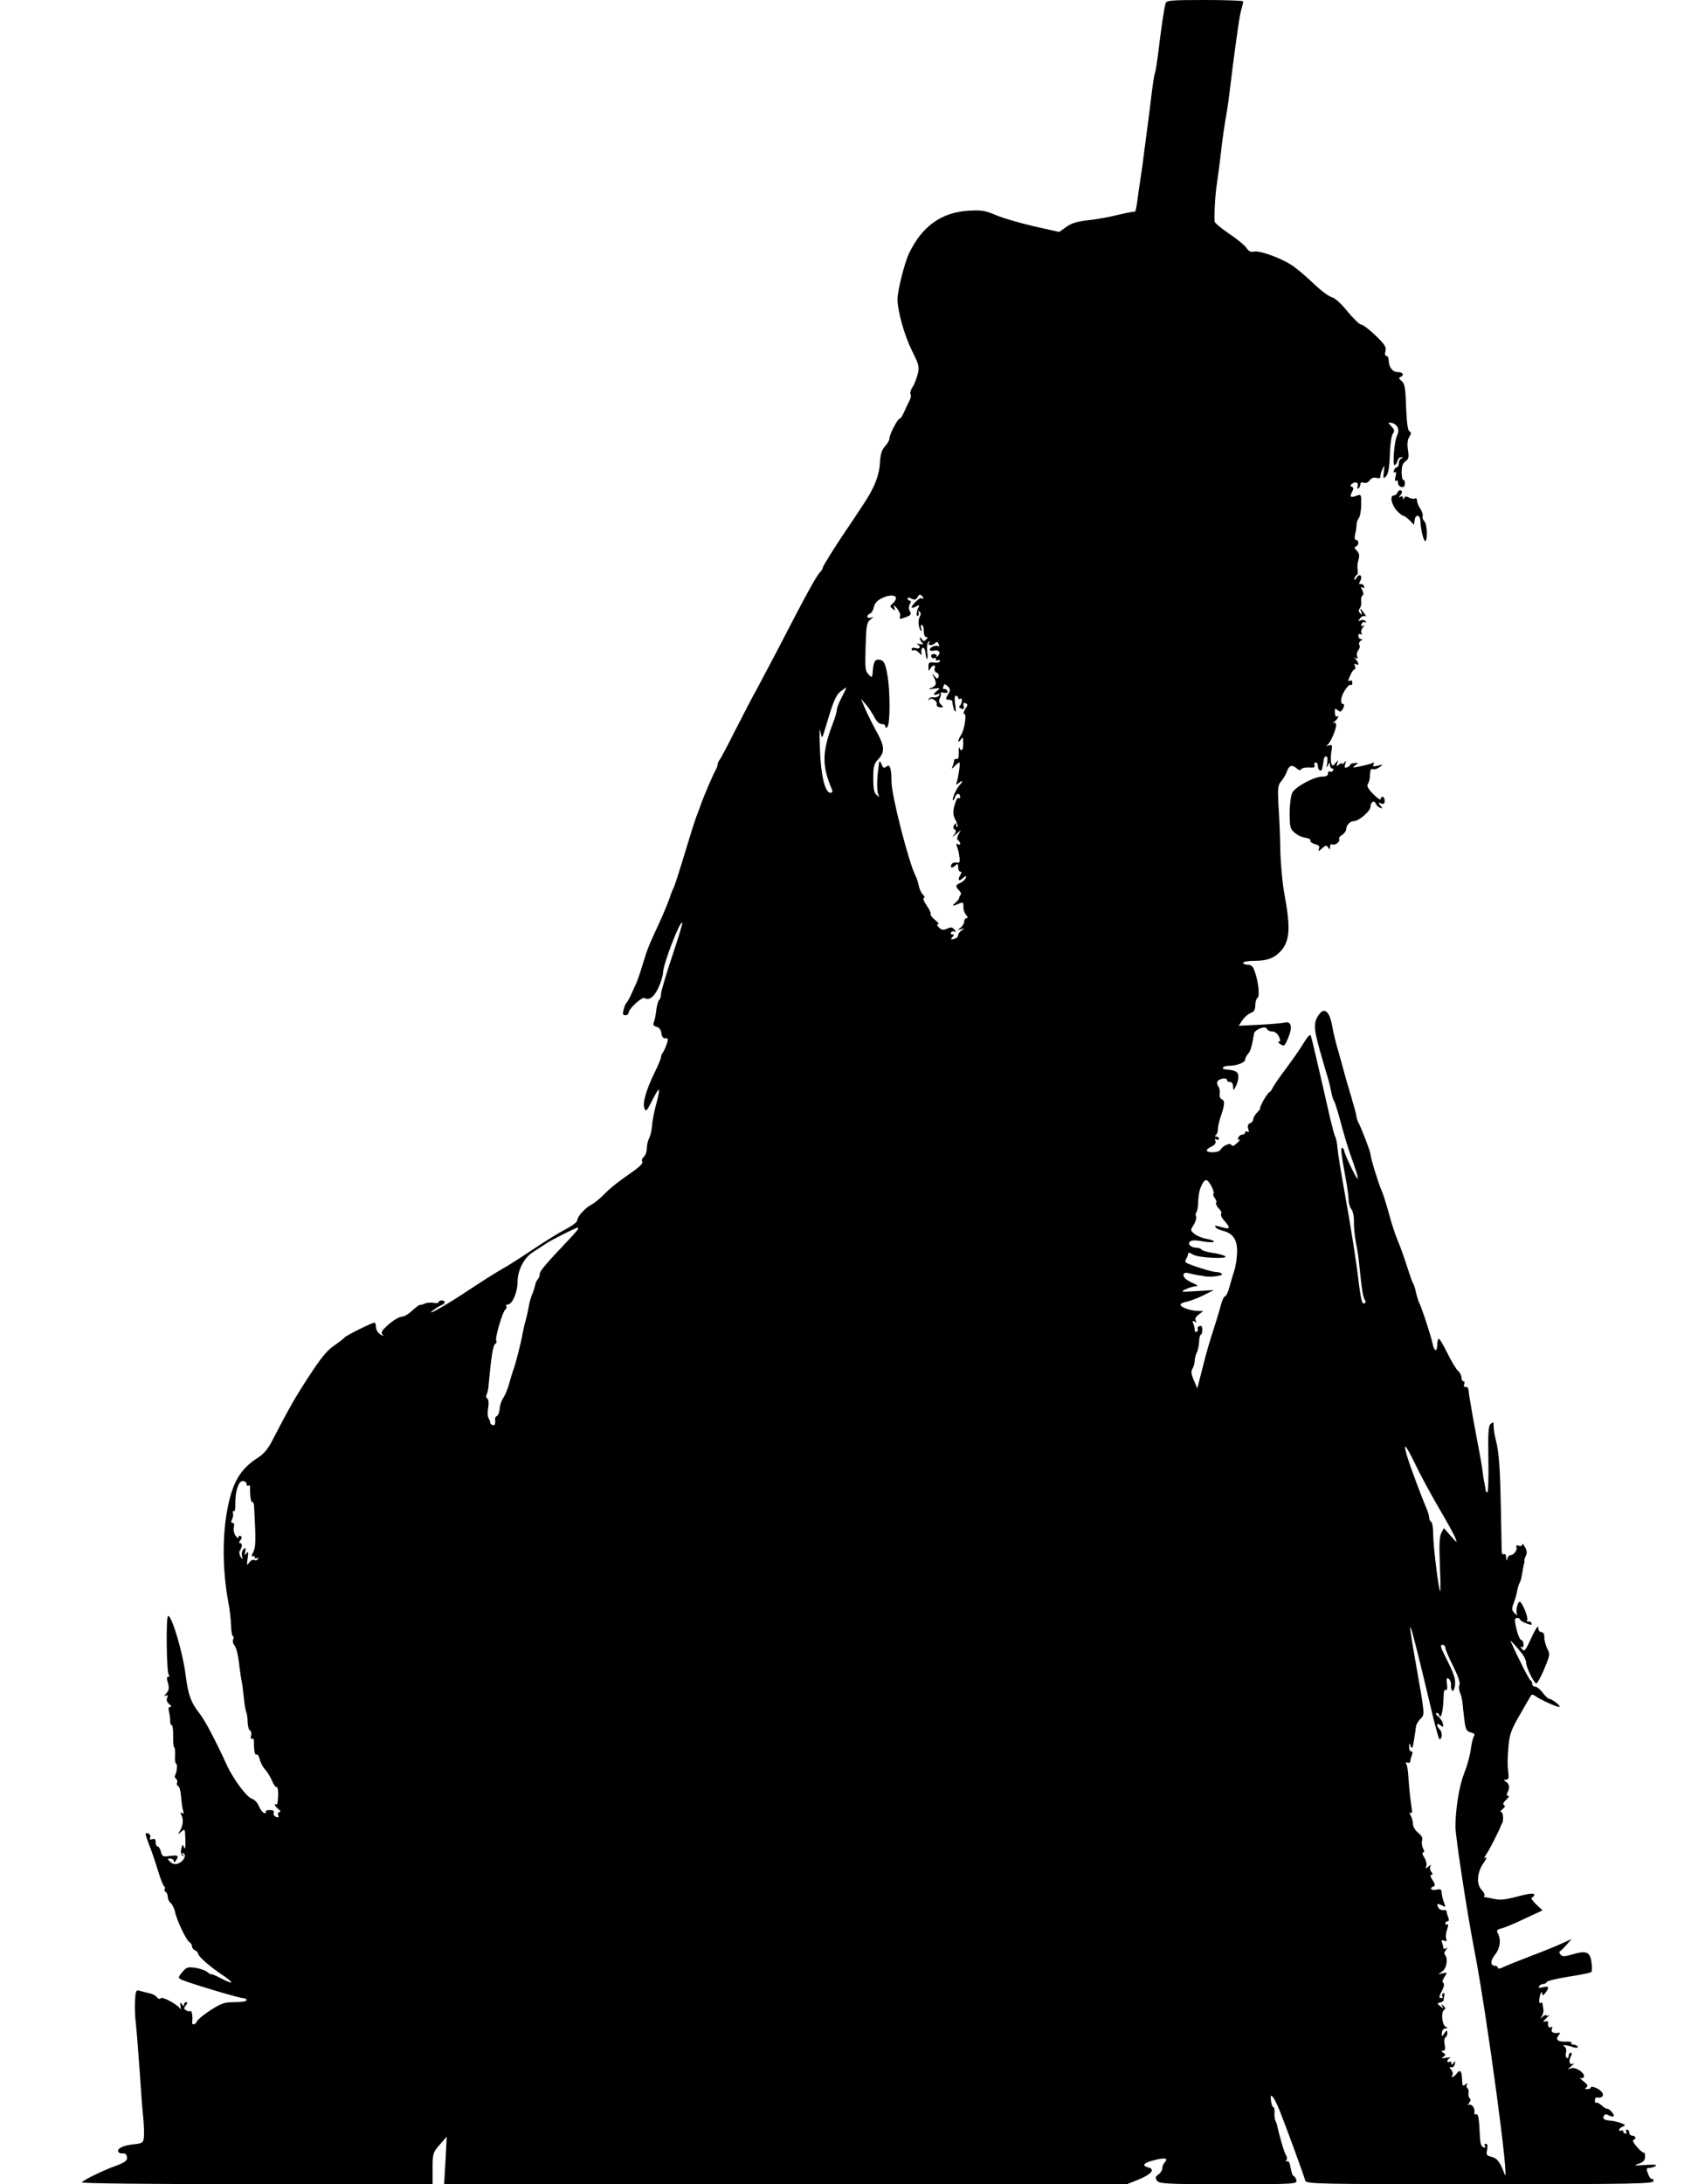 <?xml version="1.0" standalone="no"?>
<!DOCTYPE svg PUBLIC "-//W3C//DTD SVG 20010904//EN"
 "http://www.w3.org/TR/2001/REC-SVG-20010904/DTD/svg10.dtd">
<svg version="1.0" xmlns="http://www.w3.org/2000/svg"
 width="840pt" height="1080pt" viewBox="0 0 840 1080"
 preserveAspectRatio="xMidYMid meet">
<g transform="translate(0,1080) scale(0.1,-0.1)"
fill="#000000" stroke="none">
<path d="M5766 10783 c-7 -22 -23 -132 -36 -243 -6 -47 -13 -92 -16 -100 -4
-8 -10 -51 -16 -95 -5 -44 -13 -109 -18 -145 -5 -36 -13 -101 -19 -145 -5 -44
-14 -109 -20 -145 -5 -36 -13 -87 -16 -113 -4 -27 -9 -47 -11 -44 -3 2 -39 -5
-82 -15 -42 -11 -110 -23 -149 -27 -53 -6 -82 -14 -108 -33 l-35 -25 -125 28
c-68 16 -153 40 -187 55 -54 23 -73 26 -138 22 -134 -8 -231 -79 -294 -213
-22 -47 -56 -184 -56 -224 0 -59 34 -179 71 -254 37 -74 38 -82 28 -120 -6
-22 -17 -51 -26 -63 -8 -13 -12 -28 -9 -33 4 -6 2 -18 -3 -28 -5 -10 -17 -35
-26 -55 -9 -21 -19 -38 -24 -38 -10 0 -51 -78 -51 -98 0 -9 -10 -26 -22 -39
-16 -18 -23 -39 -25 -84 -4 -62 -28 -122 -82 -203 -14 -22 -33 -49 -41 -62 -8
-13 -27 -40 -41 -61 -61 -90 -119 -183 -119 -191 0 -4 -5 -13 -12 -20 -19 -19
-65 -102 -220 -402 -42 -80 -86 -163 -98 -185 -13 -22 -56 -105 -97 -185 -40
-80 -77 -150 -83 -157 -5 -7 -10 -17 -10 -23 0 -6 -4 -18 -10 -28 -14 -25 -55
-122 -70 -162 -6 -19 -16 -44 -20 -55 -5 -11 -21 -58 -35 -105 -63 -207 -79
-256 -85 -265 -3 -5 -12 -28 -19 -50 -8 -22 -29 -74 -48 -115 -54 -117 -60
-130 -84 -210 -12 -41 -28 -86 -35 -100 -6 -14 -18 -38 -25 -55 -8 -16 -17
-32 -21 -35 -3 -3 -10 -18 -13 -33 -6 -21 -4 -27 9 -27 9 0 16 6 16 13 0 19
67 80 79 72 23 -14 49 7 70 55 12 27 21 58 21 70 0 41 84 259 95 248 3 -3 -20
-78 -50 -167 -30 -90 -55 -174 -55 -186 0 -13 -4 -26 -9 -29 -4 -3 -11 -25
-14 -48 -2 -24 -8 -51 -12 -61 -6 -14 -2 -20 13 -24 13 -3 22 -15 24 -32 2
-17 9 -26 20 -25 14 1 15 -3 6 -30 -6 -17 -15 -35 -19 -41 -5 -5 -9 -15 -9
-22 0 -7 -14 -41 -31 -75 -42 -86 -61 -151 -51 -178 7 -19 11 -15 36 34 40 79
46 77 24 -7 -11 -39 -21 -90 -22 -112 -2 -22 -8 -50 -14 -62 -7 -12 -12 -35
-12 -51 0 -16 -7 -35 -15 -42 -8 -7 -12 -17 -8 -23 6 -11 -11 -26 -97 -86 -30
-21 -71 -55 -90 -75 -19 -20 -48 -44 -65 -53 -32 -17 -70 -60 -70 -79 0 -7
-27 -27 -60 -44 -33 -17 -105 -62 -160 -99 -55 -37 -127 -83 -160 -101 -33
-19 -100 -62 -150 -95 -99 -67 -226 -140 -185 -106 14 11 33 23 43 27 21 7 23
24 2 24 -8 0 -15 -4 -15 -9 0 -4 -11 -6 -25 -3 -13 2 -33 1 -42 -3 -10 -5 -21
-8 -25 -7 -3 1 -21 -12 -38 -28 -18 -17 -40 -30 -49 -30 -18 0 -57 -25 -88
-57 -16 -16 -18 -24 -10 -33 8 -8 4 -7 -10 1 -13 8 -23 24 -23 36 0 13 -3 23
-7 23 -13 0 -138 -62 -148 -73 -5 -7 -30 -25 -54 -42 -32 -21 -66 -63 -119
-145 -69 -105 -98 -155 -185 -323 -20 -40 -43 -67 -70 -84 -88 -56 -127 -121
-153 -260 -25 -135 -23 -302 6 -458 7 -33 12 -84 13 -112 1 -29 5 -53 9 -53 4
0 5 -7 2 -15 -4 -8 -2 -21 4 -28 12 -14 21 -52 27 -112 3 -22 7 -49 9 -60 3
-11 8 -49 12 -85 3 -36 9 -69 12 -75 3 -5 7 -28 7 -49 1 -22 6 -41 12 -43 6
-2 8 -13 5 -25 -3 -13 -1 -19 5 -15 5 3 9 -2 9 -11 0 -48 5 -73 13 -68 5 4 12
-7 16 -23 3 -15 15 -38 26 -50 11 -12 27 -37 35 -57 8 -19 18 -33 23 -30 4 3
8 -17 7 -43 -1 -27 -4 -47 -8 -44 -16 9 -7 -10 10 -23 10 -8 12 -13 5 -14 -7
0 -10 -7 -7 -15 5 -11 2 -13 -10 -9 -10 4 -15 13 -12 20 4 10 -3 14 -20 14
-14 0 -22 -4 -19 -10 3 -5 0 -7 -9 -4 -8 3 -20 19 -26 35 -7 16 -22 32 -34 35
-25 7 -93 98 -125 169 -57 124 -108 221 -135 254 -41 52 -55 91 -67 184 -13
110 -68 297 -87 297 -12 0 -8 -284 3 -292 6 -5 6 -8 -2 -8 -8 0 -9 -9 -2 -32
7 -25 5 -36 -9 -52 -10 -12 -12 -16 -3 -11 11 6 13 4 8 -10 -5 -11 -1 -22 10
-31 11 -8 13 -13 5 -14 -9 0 -10 -8 -5 -27 3 -16 6 -36 5 -46 0 -9 3 -17 8
-17 4 0 7 -25 7 -55 -1 -30 1 -55 5 -55 3 0 5 -18 4 -40 -2 -22 1 -40 5 -40 8
0 5 -42 -5 -58 -3 -6 -1 -14 5 -17 5 -4 8 -13 5 -20 -3 -8 0 -15 6 -17 6 -2
12 -26 14 -53 2 -26 6 -57 10 -68 4 -14 3 -17 -6 -12 -9 6 -9 3 -2 -12 12 -21
6 -58 -12 -83 -7 -10 -4 -10 10 2 19 17 20 16 21 -40 1 -35 -1 -49 -6 -38 -7
19 -8 18 -14 -4 -4 -14 -1 -29 5 -35 8 -7 9 -6 3 4 -5 9 -4 12 3 7 17 -10 -2
-43 -29 -51 -14 -5 -27 -1 -37 9 -15 15 -15 16 1 16 9 0 17 -6 17 -12 0 -9 4
-8 10 2 16 25 12 28 -29 23 -35 -5 -39 -3 -45 21 -3 14 -11 26 -16 26 -6 0
-10 9 -10 21 0 15 -4 19 -16 15 -11 -4 -15 -2 -11 8 3 8 -1 17 -9 20 -18 7
-18 1 5 -59 11 -27 30 -83 42 -123 12 -40 26 -75 30 -78 5 -3 7 -9 4 -14 -3
-5 -1 -11 5 -15 5 -3 10 -14 10 -24 0 -10 6 -24 14 -30 8 -7 18 -27 22 -44 8
-42 55 -140 71 -150 7 -4 13 -14 13 -21 0 -8 7 -16 15 -20 8 -3 15 -10 15 -16
0 -13 57 -63 115 -102 63 -42 66 -54 6 -24 -28 15 -52 25 -54 24 -2 -2 -12 3
-21 11 -9 8 -36 17 -59 21 -38 5 -45 3 -65 -21 -21 -26 -22 -29 -5 -37 26 -14
286 -92 306 -92 9 0 17 -4 17 -10 0 -6 -26 -10 -58 -10 -52 0 -67 -5 -121 -40
-34 -22 -64 -47 -67 -55 -7 -18 -26 -20 -23 -3 3 29 -2 59 -9 54 -4 -2 -14 -1
-22 4 -11 7 -11 11 -1 24 9 11 10 16 2 16 -6 0 -11 -6 -11 -12 0 -9 -4 -8 -10
2 -8 12 -10 9 -7 -10 2 -14 2 -20 0 -15 -7 19 -88 64 -97 55 -6 -6 -14 -4 -20
5 -6 8 -22 16 -36 19 -14 3 -35 8 -47 12 -20 6 -22 2 -25 -47 -2 -30 0 -81 4
-114 4 -33 12 -139 19 -235 6 -96 14 -202 18 -235 3 -33 5 -74 3 -91 -3 -30
-6 -32 -54 -37 -52 -6 -82 -22 -72 -38 3 -5 13 -8 22 -7 11 2 18 -5 20 -17 3
-20 -9 -28 -81 -54 -51 -20 -137 -62 -142 -72 -4 -5 326 -9 864 -9 l871 0 0
78 c0 74 2 79 35 117 l35 40 -6 -117 -7 -118 1689 0 1689 0 60 24 c62 26 81
50 45 59 -34 9 -23 23 31 36 52 14 71 9 51 -11 -7 -7 -12 -20 -12 -29 0 -10
-9 -24 -19 -31 -16 -11 -17 -16 -7 -31 12 -15 44 -17 354 -17 334 0 340 1 335
20 -3 11 -9 20 -13 20 -5 0 -11 18 -15 40 -4 25 -11 38 -17 33 -7 -3 -8 -1 -4
6 4 6 3 17 -2 24 -8 10 -33 95 -45 152 -2 6 -5 15 -8 20 -3 6 -5 22 -4 38 1
15 -1 27 -5 27 -4 0 -10 14 -12 30 -8 51 12 29 44 -50 28 -70 114 -304 125
-342 5 -17 55 -18 864 -18 771 0 859 2 859 16 0 8 -4 13 -8 10 -4 -3 -13 8
-19 25 -10 25 -9 29 5 29 10 0 24 5 32 10 10 7 -6 8 -50 5 -56 -4 -61 -3 -34
6 24 8 32 17 32 36 0 13 -3 22 -5 19 -3 -3 -18 9 -34 27 -16 18 -25 33 -19 35
16 6 12 22 -5 22 -8 0 -15 7 -15 15 0 8 -5 15 -11 15 -5 0 -7 -4 -4 -10 3 -5
1 -10 -4 -10 -6 0 -11 5 -11 11 0 5 -4 7 -10 4 -6 -3 -10 -2 -10 3 0 6 8 13
18 17 15 6 14 8 -8 17 -14 5 -37 11 -52 12 -32 2 -43 10 -33 25 4 8 12 8 25 1
10 -6 21 -7 23 -3 5 8 -24 39 -33 36 -3 -1 -15 6 -27 17 -12 10 -24 16 -27 13
-3 -4 -6 1 -6 10 0 10 3 16 8 16 41 -7 43 24 2 45 -16 8 -30 10 -30 5 0 -5 -8
-9 -17 -9 -14 0 -15 2 -5 9 10 6 7 13 -15 30 -15 13 -23 20 -16 17 6 -4 15 -2
18 4 10 16 -37 50 -60 44 l-20 -6 20 17 c11 9 15 14 8 11 -18 -9 -25 11 -13
34 7 13 7 20 0 20 -5 0 -10 -7 -10 -16 0 -8 -4 -13 -9 -10 -5 3 -7 15 -4 27 4
12 0 25 -8 30 -10 6 -6 8 11 5 14 -3 25 -5 25 -6 0 -1 8 -3 18 -5 9 -2 15 1
11 6 -3 5 -12 9 -20 9 -8 0 -13 4 -10 8 3 5 -8 8 -24 7 -42 -2 -57 9 -40 30 7
9 9 15 4 14 -28 -5 -43 2 -37 18 4 11 3 14 -5 9 -11 -6 -16 5 -13 26 0 4 -7 5
-17 2 -11 -4 -9 1 8 17 14 13 20 20 13 15 -7 -5 -13 -5 -13 -1 0 4 -8 1 -17
-6 -16 -12 -17 -12 -6 1 6 9 10 25 8 35 -2 11 -4 24 -4 28 -1 5 -5 6 -10 3 -5
-4 -8 5 -6 19 3 28 15 47 15 25 0 -9 5 -7 15 6 21 28 18 35 -11 28 -19 -5 -25
-4 -20 5 4 6 13 11 21 11 7 0 15 4 17 10 2 5 50 17 108 26 58 9 108 19 112 23
4 3 4 25 1 49 -7 51 -26 59 -95 38 -39 -11 -49 -11 -58 -1 -6 7 -7 15 -3 17 4
1 19 16 33 32 l25 28 -45 -20 c-25 -12 -94 -40 -155 -63 -60 -23 -122 -48
-137 -55 -17 -9 -28 -10 -28 -4 0 5 -6 10 -14 10 -24 0 -24 25 0 55 25 31 31
74 14 105 -8 15 -5 19 18 25 15 3 67 25 115 48 l88 41 -32 30 c-18 17 -27 32
-21 34 7 2 12 8 12 13 0 10 -26 7 -105 -14 -49 -12 -68 -13 -110 -3 -11 2 -24
5 -29 5 -5 1 -6 4 -3 8 4 3 -2 17 -14 29 -27 29 -22 88 12 135 13 18 16 29 8
24 -10 -7 -9 -3 3 15 16 23 68 125 73 143 2 4 4 8 5 10 9 9 7 57 -3 57 -7 0
-4 7 6 14 12 10 15 16 7 21 -7 4 -3 13 11 26 12 10 17 19 10 19 -8 0 -9 6 -3
18 12 24 9 41 -8 52 -13 9 -13 10 1 10 11 0 14 8 11 32 -5 48 -5 66 1 138 5
55 14 80 58 155 28 50 53 92 56 95 2 2 12 -1 21 -8 24 -17 101 -52 115 -52 15
0 -34 39 -49 40 -5 0 -20 14 -32 30 -13 17 -29 30 -37 30 -8 0 -15 6 -15 14 0
8 -4 16 -9 18 -6 2 -61 110 -98 193 -5 11 32 -30 60 -66 9 -13 17 -31 17 -41
0 -21 35 -94 49 -102 4 -3 22 28 39 68 29 69 31 76 17 103 -8 15 -15 40 -15
56 0 17 -5 27 -15 27 -9 0 -15 9 -15 23 0 13 -14 -7 -34 -51 -30 -65 -35 -71
-47 -55 -8 9 -9 14 -2 10 8 -5 11 0 10 13 -1 11 -5 20 -9 20 -10 0 -22 32 -31
78 -5 24 -3 32 8 32 8 0 15 -4 15 -8 0 -4 14 -13 31 -19 23 -9 29 -9 26 0 -3
7 -10 11 -16 9 -7 -1 -10 2 -6 8 7 11 -25 89 -37 90 -11 0 -21 -47 -13 -62 5
-7 0 -5 -11 4 -16 16 -17 22 -5 53 7 19 15 47 17 62 3 15 8 31 12 37 3 6 8 19
9 29 5 28 11 62 13 67 2 3 2 9 1 13 -1 4 3 16 8 25 6 12 5 26 -5 42 -7 14 -13
20 -14 13 0 -7 -7 -10 -16 -6 -12 4 -15 2 -12 -8 5 -15 -14 -39 -31 -39 -5 0
-12 -8 -14 -17 -3 -13 -5 -12 -6 5 0 13 -5 20 -11 17 -5 -3 -10 2 -11 12 0 10
-2 104 -4 208 -4 205 -9 284 -26 349 -6 22 -10 52 -10 65 1 20 -1 21 -14 11
-12 -10 -14 -41 -12 -176 2 -90 -1 -164 -5 -164 -4 0 -8 6 -9 13 0 6 -3 21 -5
32 -3 11 -7 36 -9 55 -2 19 -13 85 -25 145 -11 61 -22 119 -24 130 -2 11 -7
40 -11 65 -5 25 -9 54 -10 65 0 11 -7 19 -14 17 -8 -2 -11 3 -8 13 4 8 2 15
-3 15 -6 0 -10 8 -10 18 0 11 -8 26 -18 35 -10 9 -33 48 -52 87 -19 38 -37 70
-42 70 -4 0 -8 -14 -8 -31 0 -36 -16 -31 -23 8 -6 31 -54 179 -67 203 -4 9
-11 31 -15 50 -4 19 -11 40 -15 45 -4 6 -17 44 -30 85 -13 41 -33 98 -45 125
-12 28 -32 88 -44 135 -13 47 -29 99 -37 115 -16 38 -54 160 -54 177 0 13 -43
125 -61 160 -5 10 -9 23 -9 30 0 6 -12 50 -26 97 -14 47 -30 102 -35 121 -5
19 -18 67 -29 105 -12 39 -25 94 -30 124 -12 67 -37 91 -62 58 -31 -39 -30
-70 2 -183 17 -60 36 -125 42 -144 5 -19 12 -48 15 -65 3 -16 9 -34 13 -40 4
-5 20 -55 34 -110 15 -55 35 -122 45 -150 30 -84 41 -118 37 -123 -5 -4 -66
124 -66 138 0 5 -4 11 -9 14 -10 7 -7 -24 15 -144 9 -47 16 -98 16 -115 0 -16
7 -37 14 -45 7 -9 13 -36 12 -60 -1 -25 4 -72 10 -105 7 -33 14 -80 16 -105
13 -128 19 -166 28 -177 5 -7 5 -13 -1 -17 -14 -9 -19 17 -37 164 -2 14 -5 39
-8 55 -2 17 -9 64 -16 105 -6 41 -24 147 -40 235 -16 88 -31 181 -33 206 -2
25 -7 51 -11 57 -4 6 -15 49 -26 94 -61 269 -91 395 -95 407 -4 9 -18 -6 -38
-40 -18 -30 -57 -85 -86 -124 -29 -38 -58 -80 -64 -92 -6 -13 -13 -23 -17 -23
-3 0 -16 -18 -29 -40 -12 -22 -20 -40 -17 -40 3 0 -3 -9 -14 -20 -11 -11 -20
-26 -20 -34 0 -8 -7 -17 -16 -20 -10 -4 -13 -13 -9 -27 5 -15 4 -19 -4 -15 -6
4 -11 2 -11 -3 0 -6 -6 -11 -14 -11 -8 0 -17 -7 -20 -16 -4 -10 -2 -13 7 -8 6
4 1 -4 -12 -17 -16 -15 -26 -19 -29 -11 -4 14 -42 -2 -55 -24 -8 -14 -67 -16
-67 -2 0 5 11 13 24 19 16 8 22 17 19 27 -4 10 -2 13 5 8 7 -4 12 -2 12 3 0 6
-6 11 -12 11 -9 0 -9 3 -3 8 6 4 10 16 10 27 0 11 5 36 11 55 23 66 25 88 9
94 -9 3 -13 14 -11 28 2 13 -1 28 -6 35 -6 7 -8 18 -6 24 5 15 48 23 48 9 0
-6 7 -10 15 -10 9 0 15 -9 15 -22 1 -21 2 -21 11 -5 14 25 20 58 11 71 -6 10
-22 15 -59 18 -26 3 -12 18 16 18 39 0 81 16 81 31 0 7 7 20 14 28 13 14 19
36 30 101 4 20 58 40 63 23 3 -7 14 -13 26 -13 14 0 26 -10 34 -25 8 -19 8
-25 0 -25 -12 0 12 -20 24 -20 4 0 14 18 23 41 21 51 14 80 -17 73 -12 -3 -68
-8 -125 -11 l-104 -5 18 27 c10 15 28 31 41 36 17 6 23 16 23 38 0 16 5 33 11
37 12 7 5 79 -14 132 -8 23 -17 32 -34 32 -13 0 -23 4 -23 9 0 5 24 10 53 10
60 0 93 10 125 40 53 51 59 115 26 291 -9 47 -18 141 -20 210 -1 69 -5 170 -9
226 -5 91 -3 103 15 123 10 13 22 33 26 45 10 31 26 37 47 18 12 -11 20 -13
25 -5 4 6 21 9 39 8 23 -2 30 1 26 11 -3 8 0 14 6 14 6 0 11 -9 11 -20 0 -20
19 -29 21 -10 1 6 3 15 4 20 1 6 3 17 4 25 0 8 6 15 12 15 6 0 8 -12 5 -32 -5
-25 -4 -28 3 -13 8 17 10 18 10 3 1 -10 6 -18 12 -18 5 0 7 -5 4 -10 -4 -6
-11 -8 -16 -5 -5 4 -9 -1 -9 -9 0 -11 -9 -16 -28 -16 -41 0 -135 -51 -149 -80
-7 -14 -13 -59 -13 -101 0 -67 3 -78 23 -95 22 -18 32 -22 67 -29 8 -1 14 -7
13 -13 -1 -5 9 -13 23 -16 19 -5 24 -11 19 -23 -5 -14 -2 -14 15 2 18 16 23
17 30 5 8 -12 10 -12 10 3 0 10 5 15 10 12 13 -8 42 14 35 26 -3 5 3 14 15 21
11 7 20 20 20 28 0 20 19 40 39 40 23 0 81 50 81 70 0 24 18 36 26 16 3 -8 13
-17 21 -20 14 -6 14 -4 2 11 -12 15 -12 16 4 10 12 -5 17 -1 17 13 0 11 -4 20
-10 20 -5 0 -10 -5 -10 -12 0 -6 -16 5 -36 25 -24 24 -33 40 -28 49 5 7 9 20
10 28 1 8 2 23 3 34 0 10 6 16 14 13 7 -3 22 2 32 10 19 13 18 14 -9 7 -23 -5
-27 -4 -21 6 6 10 4 11 -11 5 -10 -4 -37 -11 -59 -15 -35 -7 -37 -7 -21 5 18
13 17 14 -3 12 -11 -1 -21 -4 -21 -8 0 -4 -7 -10 -16 -13 -12 -5 -14 -1 -9 17
5 17 4 19 -4 7 -6 -8 -11 -11 -11 -6 0 5 -7 3 -15 -4 -13 -11 -15 -10 -9 6 5
18 5 18 -9 1 -13 -16 -15 -16 -21 -1 -3 8 -3 33 0 55 6 35 5 39 -12 33 -12 -4
-15 -3 -7 3 15 10 43 76 43 98 0 10 -5 14 -12 10 -7 -4 -5 0 5 8 17 14 25 33
10 24 -5 -3 -9 6 -9 19 -2 21 0 23 13 13 12 -10 16 -10 24 2 11 18 11 29 0 29
-5 0 -8 12 -5 27 6 30 38 75 48 66 3 -3 6 1 6 11 0 9 -4 14 -10 11 -13 -8 -13
-2 2 30 6 14 15 25 19 25 5 0 5 7 2 17 -4 11 -3 14 5 9 16 -10 15 6 0 23 -10
11 -10 12 -1 7 9 -5 11 -2 7 9 -4 8 -1 22 6 30 6 8 9 19 5 26 -4 6 -1 15 6 20
10 6 11 9 2 9 -7 0 -13 7 -13 16 0 9 5 12 12 8 7 -4 8 -3 4 5 -4 6 -2 19 6 28
9 12 9 15 1 9 -9 -5 -11 -2 -7 8 3 9 11 13 17 9 6 -3 7 -1 3 5 -4 6 -14 8 -24
5 -15 -6 -15 -5 -3 10 7 9 18 14 25 10 6 -4 4 2 -4 13 -22 30 -24 30 -16 9 6
-16 5 -17 -5 -8 -8 9 -9 16 -2 25 6 7 9 23 7 35 -2 12 1 25 6 28 7 4 6 13 -1
27 -8 16 -8 19 1 13 8 -5 11 -3 8 6 -3 8 -11 13 -17 11 -9 -2 -9 3 -1 17 13
25 -5 38 -19 14 -6 -10 -11 -13 -11 -6 0 6 5 15 11 19 6 3 8 15 6 26 -3 10 -2
32 3 48 7 23 5 34 -8 47 -12 12 -13 18 -4 21 15 5 16 32 1 32 -7 0 -9 10 -5
28 4 15 7 36 7 47 0 10 5 25 11 33 6 7 12 37 12 66 1 52 0 53 -23 45 -30 -12
-36 -6 -22 19 8 15 8 22 -2 25 -9 4 -8 8 3 16 18 12 33 4 26 -16 -3 -8 -1 -11
4 -8 6 3 10 13 10 20 0 9 6 12 16 8 10 -4 22 1 30 12 8 11 21 16 34 12 12 -3
20 -1 19 6 -1 7 3 23 10 37 11 23 11 22 7 -13 -4 -34 -3 -36 11 -22 11 12 16
41 19 106 1 51 8 97 15 105 9 11 8 19 -7 35 -19 21 -19 21 0 18 29 -6 42 -33
28 -61 -14 -27 -24 -148 -13 -148 5 0 11 9 14 20 3 11 11 20 19 19 10 0 10 -2
1 -6 -7 -2 -13 -13 -13 -24 0 -10 -4 -19 -9 -19 -5 0 -12 -7 -15 -16 -3 -9 -2
-12 5 -9 6 4 7 -3 3 -21 -5 -17 -3 -25 3 -21 6 4 10 -1 9 -10 0 -10 7 -19 17
-21 12 -2 17 3 17 18 0 12 -3 19 -7 17 -5 -3 -8 14 -9 36 0 31 5 46 19 56 16
11 18 21 12 57 -4 28 -2 50 7 64 10 16 11 22 0 28 -8 6 -13 44 -16 121 -3 95
-7 114 -22 127 -14 11 -15 17 -6 20 21 9 13 24 -13 24 -26 0 -45 25 -45 59 0
12 -5 21 -11 21 -7 0 -9 10 -5 24 5 20 -4 34 -50 78 -30 29 -62 53 -70 53 -8
0 -38 29 -67 64 -32 40 -63 68 -80 72 -15 4 -57 36 -93 71 -36 34 -84 75 -107
89 -59 37 -157 71 -183 65 -16 -4 -26 1 -37 17 -8 13 -47 45 -86 71 -39 27
-71 53 -72 60 -3 38 3 139 11 186 4 30 14 100 20 155 6 55 16 125 21 155 6 30
15 89 20 130 5 41 13 107 18 145 5 39 14 108 21 155 6 47 15 101 20 120 6 19
10 38 10 43 0 4 -85 7 -189 7 -172 0 -190 -2 -195 -17z m-1334 -2944 c-2 -8
-10 -19 -18 -25 -12 -10 -12 -13 1 -24 13 -11 15 -10 9 6 -4 15 -1 13 14 -5
11 -14 18 -31 15 -38 -6 -16 -2 -16 32 -3 21 8 24 13 16 28 -6 11 -6 24 0 35
7 11 6 17 -1 17 -5 0 -10 5 -10 10 0 7 6 7 19 0 16 -8 22 -6 30 7 8 15 12 16
22 6 11 -11 7 -18 -5 -10 -6 3 -46 -35 -46 -45 0 -5 10 -4 21 3 15 8 19 8 15
0 -12 -19 -16 -52 -5 -46 5 4 6 11 3 17 -4 7 -2 8 4 4 8 -5 9 -13 2 -25 -10
-19 -6 -59 6 -70 4 -3 4 2 1 12 -4 9 -2 17 3 17 6 0 10 -13 10 -30 0 -17 5
-30 12 -30 9 0 9 -3 0 -12 -10 -10 -15 -10 -22 2 -5 8 -10 10 -10 5 0 -6 5
-16 11 -22 9 -9 6 -11 -12 -7 -13 2 -18 2 -11 -2 20 -9 14 -26 -8 -19 -12 4
-20 2 -20 -5 0 -6 4 -9 9 -5 5 3 17 -2 26 -11 15 -16 16 -16 13 1 -2 10 2 20
7 22 6 2 12 -9 13 -24 1 -14 5 -29 8 -32 3 -3 4 13 1 37 -2 23 0 45 6 49 6 3
7 1 3 -5 -9 -15 16 -16 31 -1 7 7 12 6 17 -6 3 -9 2 -14 -3 -10 -12 7 -41 -5
-41 -17 0 -6 9 -8 20 -5 24 6 37 -10 20 -26 -7 -7 -10 -7 -7 -2 3 6 -3 11 -13
11 -10 0 -16 -6 -13 -13 3 -7 9 -10 14 -7 5 3 9 0 9 -6 0 -6 5 -8 10 -5 6 3
10 2 10 -4 0 -6 -13 -9 -29 -7 -25 3 -28 0 -28 -22 0 -21 1 -22 9 -9 11 21 29
22 22 2 -4 -8 1 -17 9 -21 9 -3 13 -12 10 -20 -4 -12 -8 -12 -20 3 -13 17 -13
16 -4 -4 16 -32 14 -43 -11 -54 -19 -8 -17 -9 12 -4 31 4 33 3 18 -9 -23 -17
-23 -27 -1 -19 11 4 14 3 9 -6 -4 -6 -17 -11 -28 -9 -12 2 -22 -3 -24 -10 -1
-7 0 -8 3 -2 7 15 43 -7 37 -23 -2 -7 4 -13 16 -14 18 -2 19 0 5 13 -11 11
-12 20 -5 33 5 10 7 21 3 24 -3 4 4 4 16 2 15 -3 21 0 18 8 -3 7 -9 11 -15 10
-6 -2 -9 4 -5 13 5 14 7 14 22 0 13 -13 13 -20 3 -36 -16 -26 -15 -30 3 -30 8
0 15 -3 16 -7 2 -24 8 -46 14 -51 4 -4 4 12 0 36 -4 28 -3 42 4 42 6 0 11 -5
11 -11 0 -5 5 -7 11 -4 12 8 8 -27 -4 -36 -5 -3 -1 -9 8 -13 14 -5 16 -2 12
13 -3 14 -1 18 9 14 13 -5 12 -9 -1 -29 -8 -13 -11 -24 -5 -24 14 0 1 -79 -16
-105 -17 -25 -18 -45 -1 -22 10 15 12 13 12 -18 0 -35 -9 -46 -19 -22 -2 6 -4
-4 -3 -23 1 -23 -2 -34 -10 -33 -7 2 -13 -1 -13 -6 0 -5 -3 -18 -7 -28 -7 -17
-6 -17 11 0 9 9 19 17 22 17 5 0 -3 -65 -12 -94 -6 -18 -5 -19 10 -7 19 16 22
8 3 -11 -16 -17 -39 -69 -33 -75 2 -2 7 5 11 16 6 21 25 20 25 0 0 -6 -4 -8
-9 -5 -5 3 -13 -13 -19 -36 -9 -33 -8 -47 4 -71 9 -16 13 -31 10 -35 -3 -3 -6
1 -6 9 0 12 -2 12 -10 -1 -6 -9 -5 -17 2 -21 9 -6 8 -13 -2 -26 -12 -15 -11
-15 9 2 l24 20 -12 -22 c-7 -14 -8 -24 -1 -28 5 -3 10 -11 10 -16 0 -6 -5 -7
-12 -3 -8 5 -9 2 -4 -12 5 -10 10 -33 12 -51 4 -27 1 -31 -15 -28 -11 2 -22
-3 -25 -11 -7 -17 6 -18 22 -2 9 9 12 7 12 -10 0 -12 5 -22 11 -22 6 0 7 -5 2
-12 -17 -28 -12 -40 9 -21 16 14 20 14 16 3 -2 -8 -14 -19 -26 -25 -26 -11
-27 -18 -7 -38 8 -8 11 -18 7 -22 -4 -4 -7 -11 -7 -15 0 -5 -9 -16 -20 -25
-20 -17 -13 -17 29 1 9 3 13 -2 12 -18 -1 -13 4 -31 12 -40 10 -12 11 -18 4
-18 -7 0 -12 -7 -12 -16 0 -9 -8 -23 -17 -30 -17 -13 -17 -14 2 -8 18 5 18 4
3 -6 -10 -6 -18 -17 -18 -24 0 -8 -9 -16 -21 -19 -16 -4 -18 -3 -8 9 9 11 9
14 0 14 -7 0 -9 5 -6 10 4 6 12 7 18 3 7 -4 7 -1 -1 10 -11 13 -18 14 -37 5
-19 -8 -27 -7 -40 6 -10 10 -12 16 -4 16 6 0 0 9 -15 21 -14 11 -24 24 -22 28
3 4 -6 24 -20 44 -14 20 -20 37 -14 37 7 0 5 6 -3 15 -9 8 -19 29 -22 47 -4
18 -11 39 -16 48 -33 63 -119 398 -119 466 0 67 -8 89 -26 73 -11 -9 -16 -6
-23 12 -6 15 -10 18 -12 9 -1 -8 -3 -26 -5 -40 -7 -53 -6 -108 2 -121 6 -12 5
-12 -9 0 -13 10 -17 30 -17 82 0 59 3 72 25 95 33 36 32 64 -9 137 -19 34 -44
85 -56 112 l-21 50 26 -30 c14 -16 32 -45 41 -62 10 -20 24 -33 35 -33 11 0
19 -5 19 -12 0 -8 3 -9 10 -2 14 14 14 178 0 256 -9 52 -16 69 -32 74 -27 8
-36 -3 -40 -50 -3 -39 -4 -39 -21 -21 -17 16 -18 32 -15 137 3 102 6 120 23
134 17 13 17 15 3 10 -21 -6 -24 12 -4 20 8 3 16 18 19 33 4 18 17 32 39 43
38 19 74 17 70 -3z m-267 -485 c-14 -26 -25 -54 -25 -63 0 -9 -9 -41 -21 -71
-53 -140 -53 -206 -4 -322 5 -12 3 -18 -7 -18 -27 0 -48 89 -52 220 -3 69 -2
107 2 85 6 -31 9 -36 14 -20 4 11 18 59 33 107 19 62 34 94 52 108 14 11 27
20 29 20 2 0 -8 -21 -21 -46z m1830 -2423 c8 -16 11 -31 8 -34 -3 -4 0 -13 7
-22 7 -9 10 -18 6 -22 -3 -3 2 -15 11 -26 10 -10 17 -21 16 -23 -7 -10 -2 -23
17 -44 28 -32 25 -40 -12 -29 -40 11 -40 11 -34 0 3 -5 18 -12 33 -16 51 -12
73 -43 73 -101 0 -29 -6 -73 -14 -96 -7 -24 -19 -62 -25 -85 -6 -24 -16 -43
-21 -43 -5 0 -14 -19 -20 -42 -6 -24 -23 -79 -37 -123 -15 -44 -39 -127 -53
-185 l-27 -105 -17 40 c-13 30 -15 44 -7 57 6 10 11 27 11 39 0 11 5 29 10 40
6 10 11 35 12 54 1 19 4 35 8 35 4 0 8 11 8 24 0 17 -5 23 -14 19 -8 -3 -12
-9 -9 -13 3 -5 1 -11 -5 -15 -5 -3 -10 0 -10 9 0 8 -3 22 -7 32 -5 13 -3 15 7
9 9 -6 11 -4 5 5 -5 8 0 19 15 30 l22 17 -28 1 c-36 1 -84 18 -84 31 0 5 15
12 33 15 17 4 55 18 82 32 l50 25 -85 -5 c-79 -5 -83 -5 -55 9 17 8 39 14 50
15 14 1 10 5 -15 16 -36 16 -52 33 -43 46 2 5 14 6 25 2 11 -3 30 -7 41 -9 12
-1 27 -4 32 -5 27 -7 96 1 90 10 -3 6 -16 10 -28 10 -20 0 -129 34 -150 47 -4
2 -4 10 0 16 4 7 8 15 9 20 1 4 2 9 3 12 0 3 11 -1 24 -9 25 -16 182 -23 157
-7 -8 5 -36 13 -62 16 -26 4 -50 11 -54 16 -3 5 -13 9 -22 9 -28 0 -49 17 -36
30 8 8 27 9 63 2 28 -5 54 -6 56 -2 3 4 -13 10 -34 14 -21 3 -49 14 -61 24
-22 18 -22 19 -5 45 9 15 15 33 12 41 -3 8 -3 17 1 21 4 4 8 23 9 43 2 51 7
73 22 100 14 26 25 22 46 -17z m-3135 -207 c0 -3 -24 -31 -54 -62 -107 -113
-136 -147 -136 -162 0 -9 -4 -20 -10 -26 -5 -5 -11 -18 -13 -29 -2 -11 -9 -33
-16 -49 -6 -16 -13 -40 -15 -55 -2 -14 -9 -46 -16 -71 -7 -25 -13 -54 -15 -65
-4 -29 -36 -157 -46 -180 -4 -11 -13 -40 -20 -65 -6 -25 -19 -56 -28 -70 -10
-14 -18 -38 -19 -54 -1 -17 -7 -33 -13 -37 -6 -3 -10 -9 -10 -13 3 -25 -1 -37
-11 -33 -7 2 -13 8 -13 13 0 5 -4 15 -8 22 -5 7 -6 30 -2 51 4 24 2 42 -4 46
-6 3 -8 11 -5 17 4 6 8 23 10 37 15 165 23 209 35 217 5 3 7 9 4 15 -8 11 32
146 45 154 6 4 8 11 5 16 -4 5 0 9 8 9 21 0 47 61 47 108 0 61 32 123 77 151
21 13 51 33 66 43 23 16 146 78 155 78 1 0 2 -3 2 -6z m4259 -1382 c40 -68 77
-135 82 -150 9 -23 6 -21 -24 13 l-34 39 -13 -24 c-9 -18 -11 -59 -7 -158 3
-73 4 -132 1 -130 -7 8 -34 223 -34 279 0 32 -4 61 -10 64 -5 3 -10 13 -10 22
0 8 -6 29 -14 46 -23 55 -78 200 -92 247 -26 84 -14 75 35 -25 26 -55 80 -155
120 -223z m-5899 120 c0 -7 4 -11 9 -8 5 3 9 0 8 -7 -1 -40 4 -78 11 -74 4 3
8 -7 9 -21 9 -170 9 -199 -4 -226 -8 -15 -10 -25 -4 -22 6 4 11 2 11 -4 0 -6
5 -8 12 -4 7 4 8 3 4 -5 -4 -6 -12 -8 -18 -5 -6 4 -17 -1 -25 -12 -12 -17 -13
-15 -8 21 5 31 3 37 -5 25 -10 -12 -11 -11 -7 8 4 18 3 21 -8 12 -7 -6 -11
-21 -8 -33 4 -20 3 -20 -7 -4 -6 9 -8 23 -3 30 12 19 12 37 1 37 -7 0 -6 5 1
14 8 10 9 16 1 21 -5 3 -10 1 -10 -6 0 -7 -6 -4 -14 7 -8 10 -12 29 -9 42 3
13 1 22 -6 22 -8 0 -9 6 -3 18 5 9 7 23 4 31 -2 8 -1 11 4 8 5 -3 9 13 8 35
-1 63 16 117 38 115 10 -1 18 -7 18 -15z m5858 -1104 c20 -87 40 -158 43 -158
14 0 15 36 2 48 -19 18 -17 38 3 21 14 -11 15 -10 12 7 -1 10 -12 27 -23 36
-12 10 -15 17 -7 18 6 0 12 -5 12 -12 0 -6 3 -8 7 -4 8 7 14 57 15 108 0 16 5
25 10 22 7 -4 9 7 6 29 -3 29 -1 34 10 25 7 -6 12 -21 10 -32 -1 -12 2 -23 7
-26 6 -3 11 10 13 28 3 33 -4 54 -54 153 -18 36 -20 46 -8 46 8 0 14 -7 14
-14 0 -8 17 -49 39 -92 24 -48 36 -83 31 -92 -4 -8 -3 -25 3 -39 6 -14 11 -36
12 -50 1 -14 5 -51 9 -82 6 -50 11 -59 32 -64 16 -4 22 -10 16 -18 -5 -6 -12
-36 -16 -66 -4 -30 -18 -82 -32 -116 -25 -64 -43 -171 -44 -265 0 -51 59 -435
95 -619 60 -308 178 -1183 148 -1100 -21 58 -37 79 -63 85 -26 6 -29 10 -23
36 3 19 1 29 -6 29 -7 0 -9 -5 -5 -11 4 -7 1 -10 -6 -7 -15 5 -18 18 -21 92
-3 59 -8 78 -19 71 -5 -3 -7 3 -6 12 3 21 -15 43 -29 35 -5 -3 -4 1 3 10 8 10
9 19 3 22 -5 4 -8 15 -6 26 2 11 -1 22 -6 25 -5 4 -6 12 -2 18 5 9 3 9 -8 0
-13 -10 -15 -7 -16 23 -1 44 -11 54 -27 31 -14 -18 -32 -24 -21 -7 4 6 1 18
-6 26 -10 12 -10 15 1 12 8 -2 15 6 17 17 3 16 2 17 -6 5 -8 -11 -11 -12 -11
-2 0 7 -4 10 -10 7 -5 -3 -10 -2 -10 4 0 5 6 12 13 15 6 3 -1 4 -18 1 -23 -4
-26 -3 -15 5 13 9 13 11 0 20 -12 8 -12 10 -1 10 10 0 12 8 8 30 -4 16 -2 32
3 35 6 3 10 14 10 23 -1 15 -2 15 -15 -2 -13 -18 -14 -18 -12 3 1 11 8 21 17
21 13 0 13 1 0 10 -17 11 -22 72 -6 82 8 5 7 11 -3 20 -12 11 -12 10 -6 -2 8
-13 7 -13 -10 0 -16 13 -16 15 -2 18 10 2 17 7 18 10 0 4 2 15 4 25 2 9 -1 15
-6 11 -5 -3 -7 -10 -4 -15 4 -5 1 -9 -4 -9 -14 0 -14 6 4 40 9 18 11 31 5 35
-6 4 -4 15 6 30 15 23 14 23 -8 18 l-23 -5 22 16 c21 16 27 65 10 82 -4 4 -1
14 6 22 9 13 9 14 0 8 -7 -4 -13 -3 -13 3 0 5 -3 17 -6 25 -5 12 -2 15 10 10
12 -5 15 -2 10 10 -3 9 -1 29 5 46 6 18 6 28 1 25 -6 -4 -10 -1 -10 4 0 6 5
11 11 11 7 0 8 7 4 18 -4 9 -8 22 -8 28 0 7 -7 11 -16 9 -9 -1 -19 3 -23 9
-14 20 -8 27 14 15 19 -10 20 -9 14 7 -9 22 -14 43 -15 63 -1 9 -9 11 -26 7
-25 -6 -36 9 -13 16 9 3 8 12 -5 31 -11 17 -13 27 -6 27 8 0 8 4 -1 15 -6 8
-8 20 -4 27 6 9 3 9 -9 -1 -15 -12 -17 -12 -11 3 3 9 -1 27 -10 41 -9 14 -12
25 -6 25 7 0 7 6 0 20 -6 12 -8 29 -5 39 4 13 -2 25 -20 39 -14 11 -25 30 -25
42 0 12 -5 31 -11 42 -7 14 -8 18 0 14 7 -4 8 4 4 26 -6 39 -11 85 -16 153 -1
28 -6 56 -10 63 -5 8 -3 10 6 6 7 -2 14 1 14 8 0 7 4 21 8 31 4 10 3 17 -4 17
-6 0 -11 10 -10 23 0 21 1 21 8 2 6 -15 10 -9 16 30 4 28 9 58 10 68 1 10 11
27 22 38 22 22 23 13 -23 274 -51 286 -35 241 74 -217z"/>
<path d="M6914 8366 c-3 -9 -12 -16 -19 -16 -21 0 -11 -47 15 -75 13 -14 27
-25 32 -25 4 0 18 -10 31 -22 l22 -23 3 23 c5 32 28 27 29 -5 0 -36 14 -92 22
-98 14 -8 12 83 -2 96 -7 8 -12 20 -9 27 2 7 -3 24 -12 37 -9 13 -16 31 -16
40 0 9 -4 13 -10 10 -5 -3 -18 -1 -29 4 -14 8 -21 8 -24 -2 -4 -9 -6 -9 -6 1
-1 8 -6 10 -13 6 -10 -6 -10 -4 0 8 9 11 10 18 2 23 -5 3 -13 -1 -16 -9z"/>
</g>
</svg>
